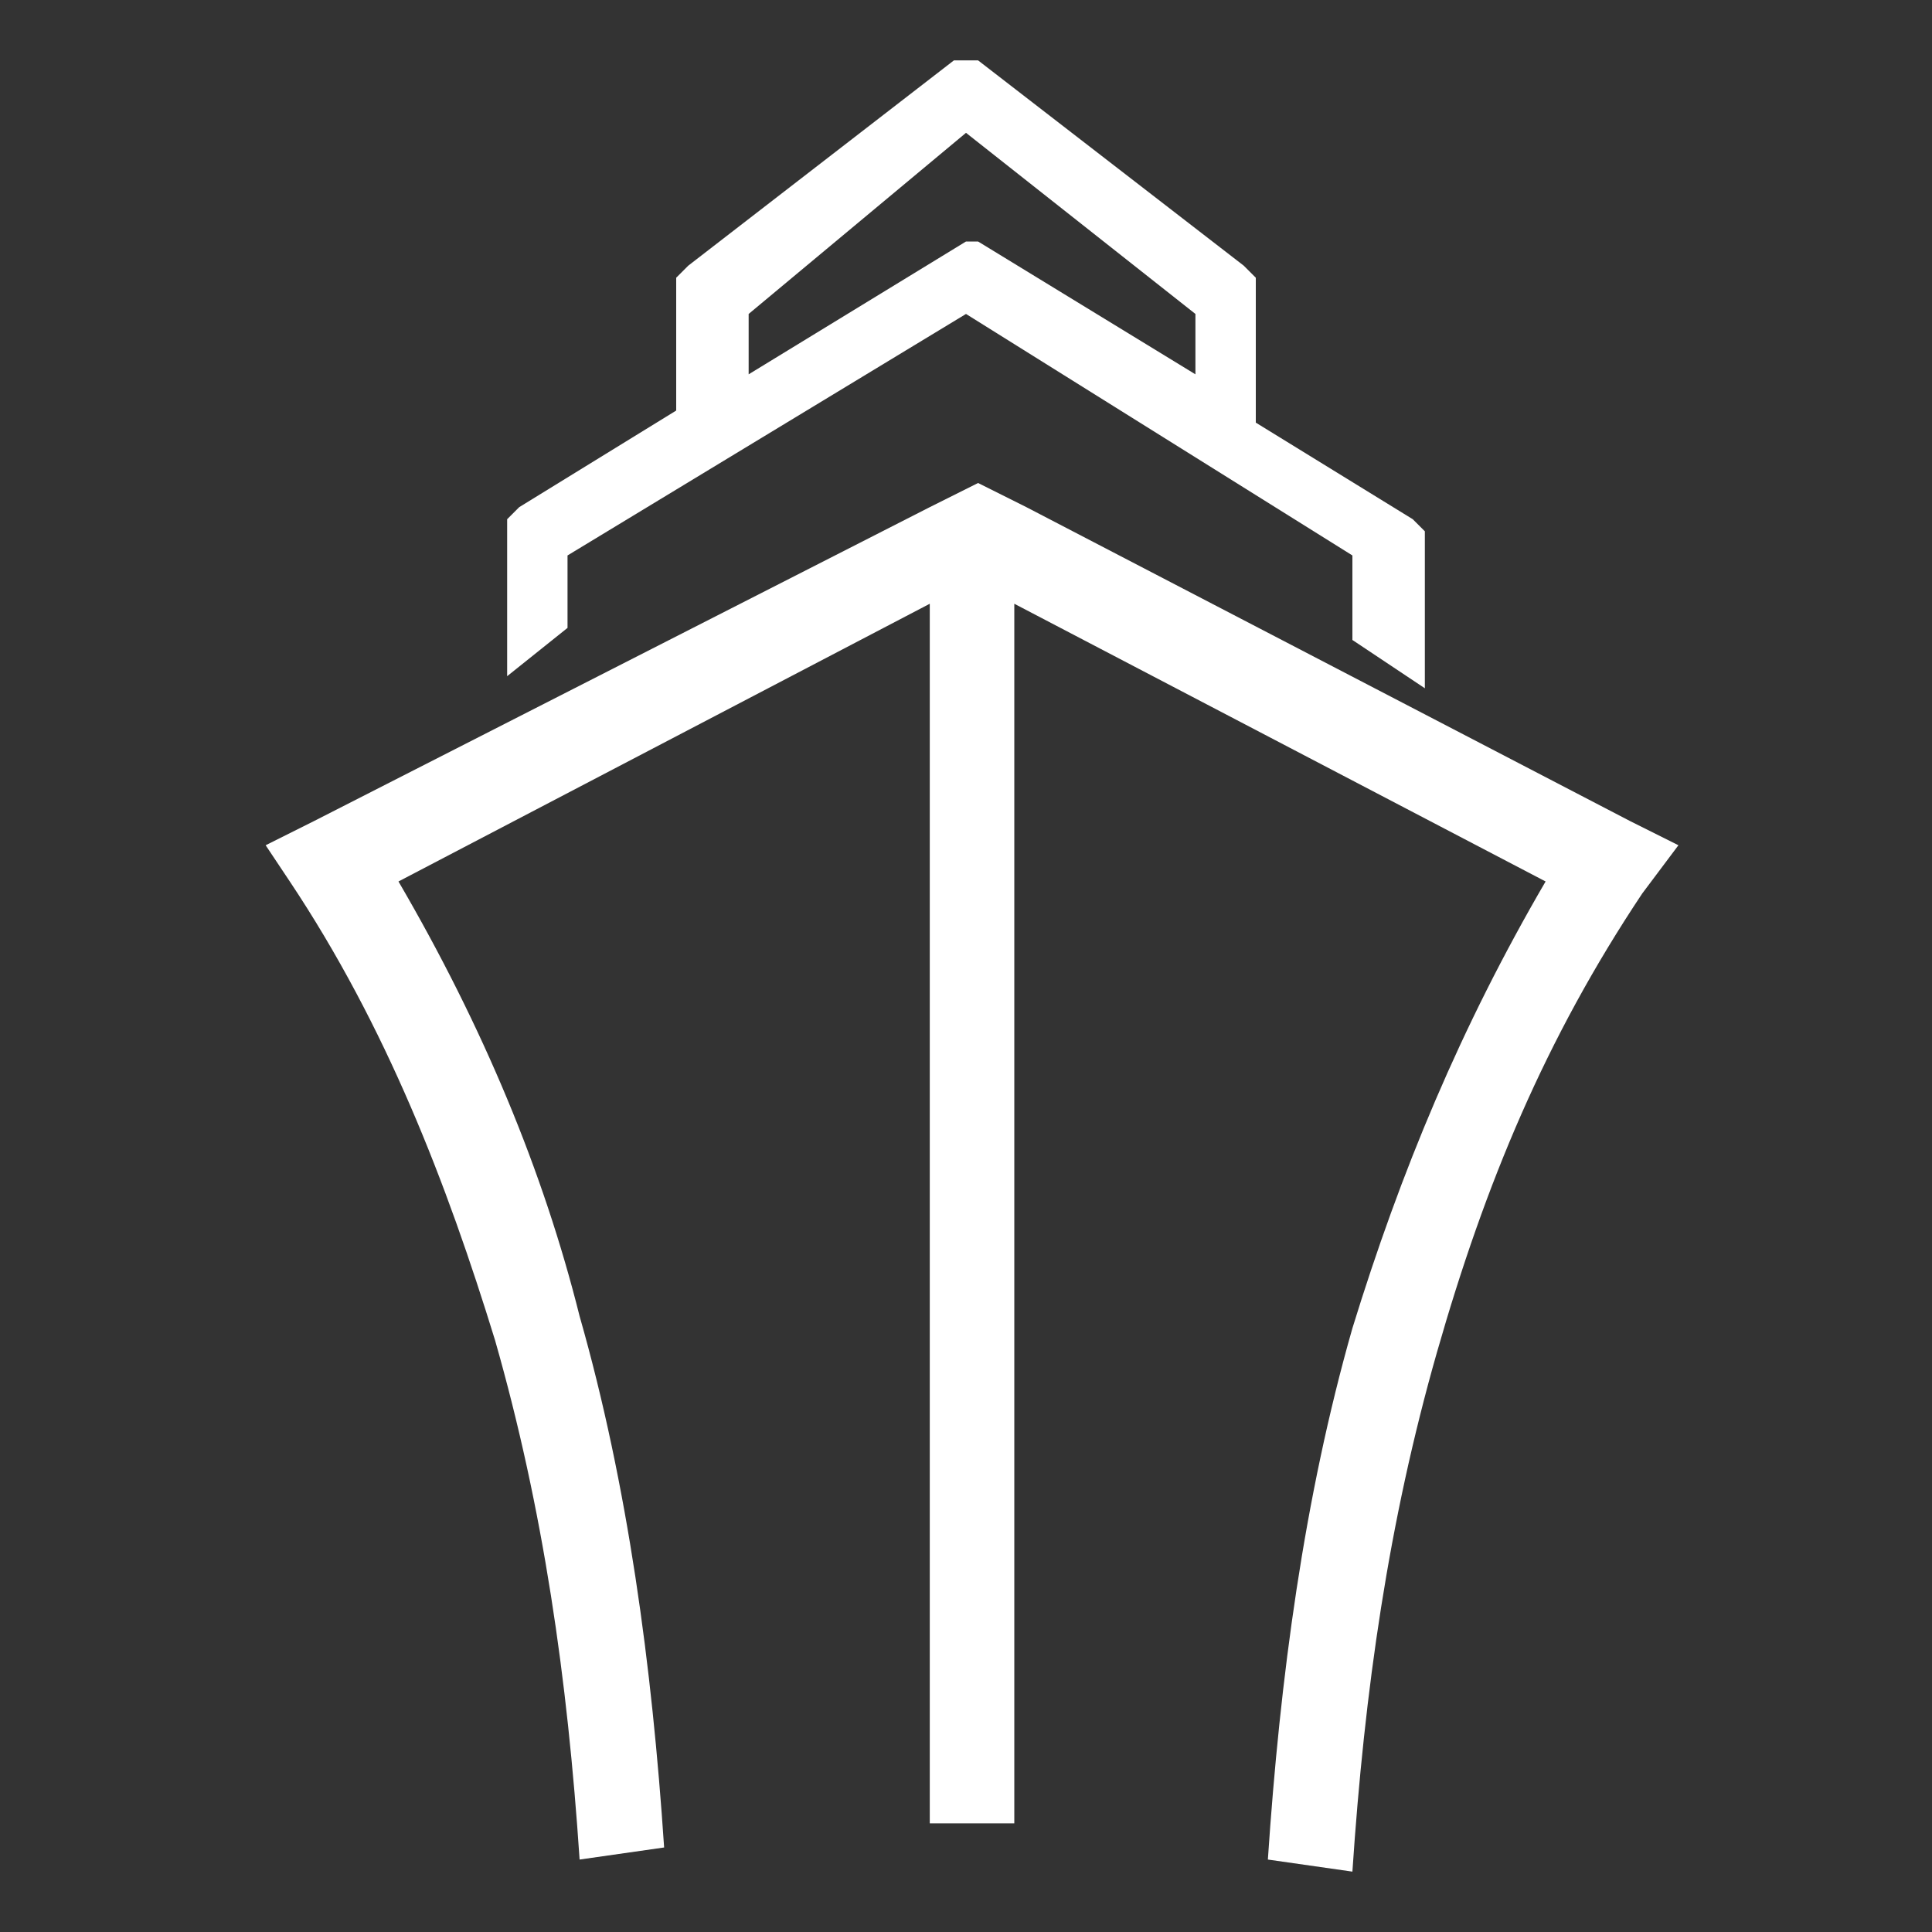 <?xml version="1.0" encoding="utf-8"?>
<!-- Generator: Adobe Illustrator 24.2.1, SVG Export Plug-In . SVG Version: 6.00 Build 0)  -->
<svg version="1.1" id="레이어_1" xmlns="http://www.w3.org/2000/svg" xmlns:xlink="http://www.w3.org/1999/xlink" x="0px"
	 y="0px" width="16px" height="16px" viewBox="0 0 16 16" style="enable-background:new 0 0 16 16;" xml:space="preserve">
<rect x="0" y="0" width="16" height="16" fill="#333333" stroke="none"/>
<style type="text/css">
	.st0{fill-rule:evenodd;clip-rule:evenodd;fill:#FFFFFF;}
</style>
<path class="st0" d="M5.6,3.4v-1V2.3l0.1-0.1l2.2-1.7h0.2l2.2,1.7l0.1,0.1v0.2v1l1.3,0.8l0.1,0.1v0.2v1.1l-0.6-0.4V4.6L8,2.6l-3.3,2
	v0.6L4.2,5.6V4.4V4.3l0.1-0.1L5.6,3.4L5.6,3.4z M7.7,5v10.1h0.7V5l4.4,2.3c-0.7,1.2-1.2,2.4-1.6,3.7c-0.4,1.4-0.6,2.9-0.7,4.4
	l0.7,0.1c0.1-1.5,0.3-2.9,0.7-4.3c0.4-1.4,0.9-2.6,1.7-3.8L13.9,7l-0.4-0.2L8.5,4.2L8.1,4L7.7,4.2L2.6,6.8L2.2,7l0.2,0.3
	c0.8,1.2,1.3,2.5,1.7,3.8c0.4,1.4,0.6,2.8,0.7,4.3l0.7-0.1c-0.1-1.5-0.3-3-0.7-4.4C4.5,9.7,4,8.5,3.3,7.3L7.7,5L7.7,5z M6.2,2.6v0.5
	L8,2h0.1l1.8,1.1V2.6L8,1.1L6.2,2.6z"/>
</svg>

